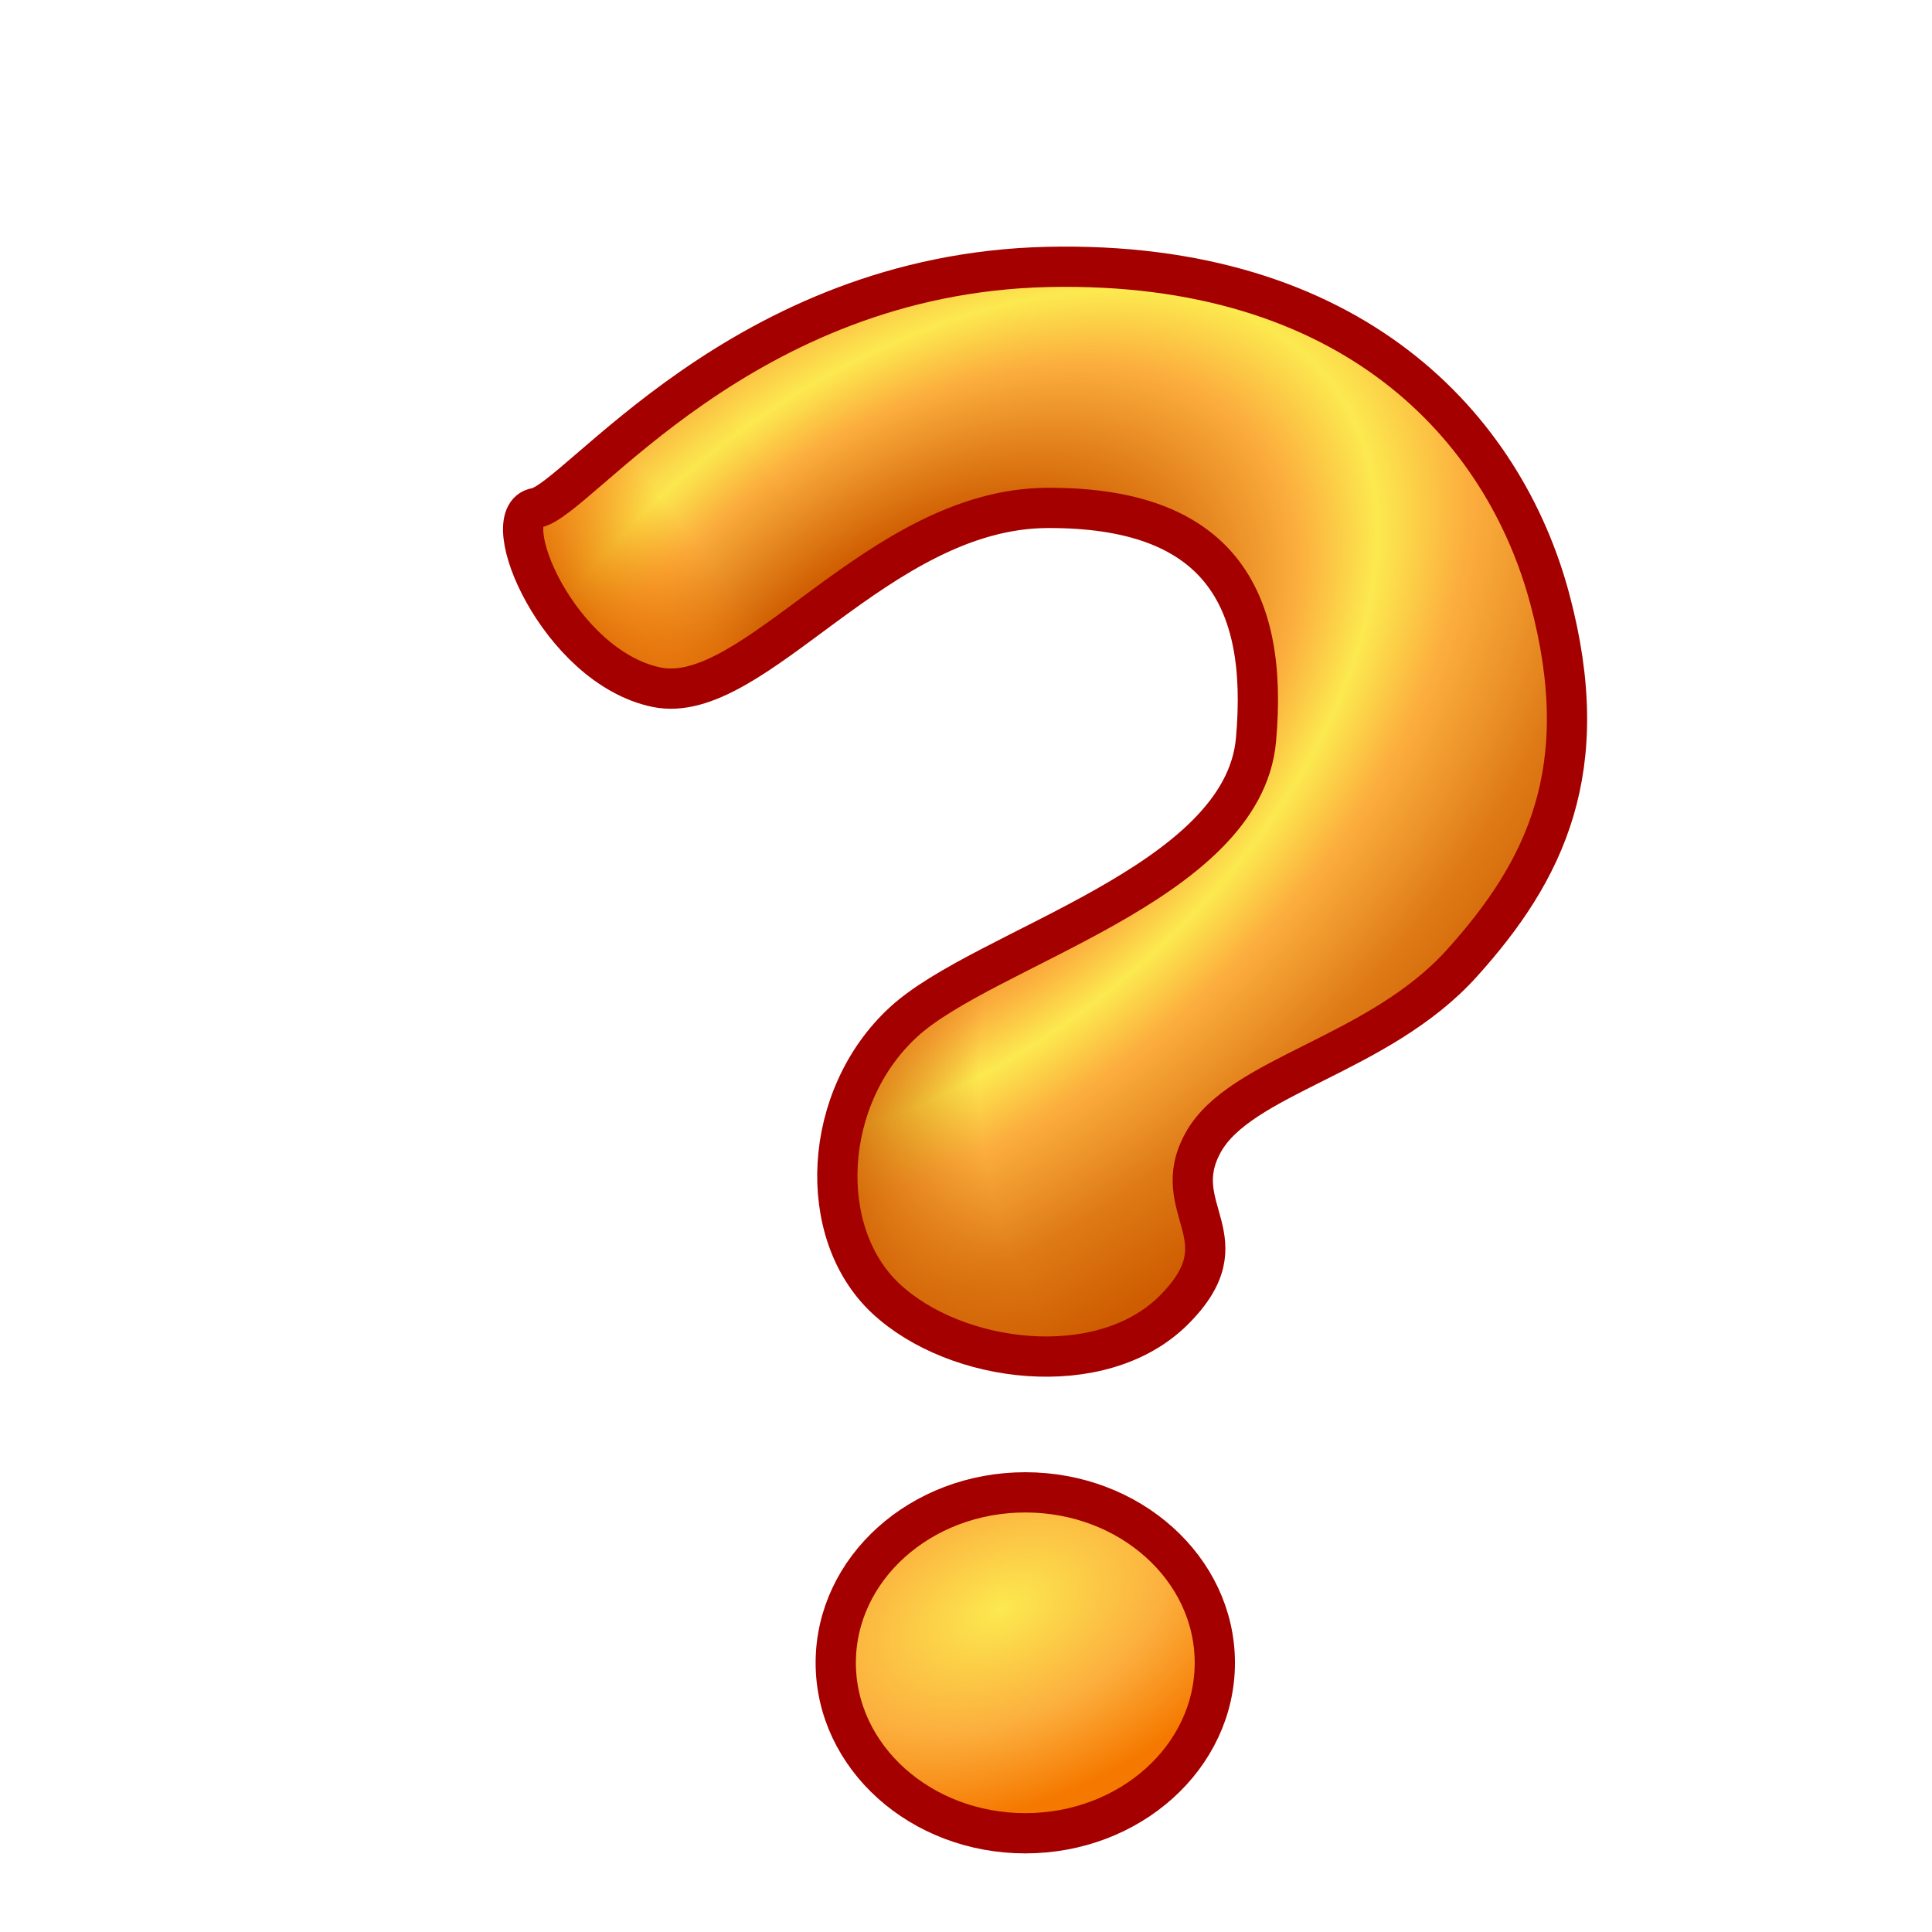 <?xml version="1.0" encoding="UTF-8" standalone="no"?>
<!-- Created with Inkscape (http://www.inkscape.org/) -->

<svg
   xmlns:dc="http://purl.org/dc/elements/1.1/"
   xmlns:cc="http://creativecommons.org/ns#"
   xmlns:rdf="http://www.w3.org/1999/02/22-rdf-syntax-ns#"
   xmlns:svg="http://www.w3.org/2000/svg"
   xmlns="http://www.w3.org/2000/svg"
   xmlns:xlink="http://www.w3.org/1999/xlink"
   xmlns:sodipodi="http://sodipodi.sourceforge.net/DTD/sodipodi-0.dtd"
   xmlns:inkscape="http://www.inkscape.org/namespaces/inkscape"
   width="48"
   height="48"
   id="svg2"
   version="1.1"
   inkscape:version="0.92.3 (2405546, 2018-03-11)"
   sodipodi:docname="help.svg"
   inkscape:export-xdpi="45"
   inkscape:export-ydpi="45">
  <defs
     id="defs4">
    <linearGradient
       inkscape:collect="always"
       id="linearGradient1237">
      <stop
         style="stop-color:#f57900;stop-opacity:0"
         offset="0"
         id="stop1233" />
      <stop
         id="stop1241"
         offset="0.421"
         style="stop-color:#ce5c00;stop-opacity:0" />
      <stop
         style="stop-color:#ce5c00;stop-opacity:1"
         offset="1"
         id="stop1235" />
    </linearGradient>
    <linearGradient
       inkscape:collect="always"
       id="linearGradient1227">
      <stop
         style="stop-color:#da6100;stop-opacity:1"
         offset="0"
         id="stop1223" />
      <stop
         style="stop-color:#f57900;stop-opacity:0.014"
         offset="1"
         id="stop1225" />
    </linearGradient>
    <linearGradient
       inkscape:collect="always"
       id="linearGradient1141">
      <stop
         style="stop-color:#fce94f;stop-opacity:1"
         offset="0"
         id="stop1137" />
      <stop
         id="stop1147"
         offset="0.268"
         style="stop-color:#ce5c00;stop-opacity:1" />
      <stop
         style="stop-color:#fcaf3e;stop-opacity:1"
         offset="0.459"
         id="stop1151" />
      <stop
         id="stop1145"
         offset="0.55"
         style="stop-color:#fce94f;stop-opacity:1" />
      <stop
         style="stop-color:#fcaf3e;stop-opacity:1"
         offset="0.654"
         id="stop1149" />
      <stop
         id="stop1243"
         offset="0.836"
         style="stop-color:#de7a16;stop-opacity:1;" />
      <stop
         style="stop-color:#ce5c00;stop-opacity:1"
         offset="1"
         id="stop1139" />
    </linearGradient>
    <linearGradient
       inkscape:collect="always"
       id="linearGradient1131">
      <stop
         style="stop-color:#fce94f;stop-opacity:1"
         offset="0"
         id="stop1127" />
      <stop
         id="stop1135"
         offset="0.566"
         style="stop-color:#fcaf3e;stop-opacity:1" />
      <stop
         style="stop-color:#f57900;stop-opacity:1"
         offset="1"
         id="stop1129" />
    </linearGradient>
    <linearGradient
       id="linearGradient4093">
      <stop
         id="stop4095"
         offset="0"
         style="stop-color:#000000;stop-opacity:0.716" />
      <stop
         style="stop-color:#000000;stop-opacity:0.389"
         offset="0.5"
         id="stop4097" />
      <stop
         id="stop4099"
         offset="1"
         style="stop-color:#000000;stop-opacity:0" />
    </linearGradient>
    <linearGradient
       id="linearGradient4029">
      <stop
         style="stop-color:#ffffff;stop-opacity:1"
         offset="0"
         id="stop4031" />
      <stop
         id="stop4041"
         offset="0.143"
         style="stop-color:#e9ebe7;stop-opacity:1;" />
      <stop
         id="stop4039"
         offset="0.333"
         style="stop-color:#888a85;stop-opacity:1" />
      <stop
         id="stop4037"
         offset="0.667"
         style="stop-color:#d3d7cf;stop-opacity:1" />
      <stop
         style="stop-color:#babdb6;stop-opacity:1"
         offset="1"
         id="stop4033" />
    </linearGradient>
    <linearGradient
       id="linearGradient3988">
      <stop
         style="stop-color:#000000;stop-opacity:0.687"
         offset="0"
         id="stop3991" />
      <stop
         id="stop3997"
         offset="0.5"
         style="stop-color:#000000;stop-opacity:0.365" />
      <stop
         style="stop-color:#000000;stop-opacity:0"
         offset="1"
         id="stop3993" />
    </linearGradient>
    <linearGradient
       id="linearGradient3946">
      <stop
         style="stop-color:#eeeeec;stop-opacity:1"
         offset="0"
         id="stop3948" />
      <stop
         id="stop3954"
         offset="0.81"
         style="stop-color:#eeeeec;stop-opacity:1" />
      <stop
         style="stop-color:#888a85;stop-opacity:1"
         offset="1"
         id="stop3950" />
    </linearGradient>
    <linearGradient
       id="linearGradient3901">
      <stop
         style="stop-color:#888a85;stop-opacity:1"
         offset="0"
         id="stop3904" />
      <stop
         id="stop3910"
         offset="0.407"
         style="stop-color:#babdb6;stop-opacity:1" />
      <stop
         style="stop-color:#eeeeec;stop-opacity:1"
         offset="1"
         id="stop3906" />
    </linearGradient>
    <linearGradient
       id="linearGradient4004"
       inkscape:collect="always">
      <stop
         id="stop4006"
         offset="0"
         style="stop-color:#f9c9c9;stop-opacity:1" />
      <stop
         id="stop4008"
         offset="1"
         style="stop-color:#ef2929;stop-opacity:0" />
    </linearGradient>
    <linearGradient
       inkscape:collect="always"
       id="linearGradient3994">
      <stop
         style="stop-color:#fac3c3;stop-opacity:1"
         offset="0"
         id="stop3996" />
      <stop
         style="stop-color:#ef2929;stop-opacity:0"
         offset="1"
         id="stop3998" />
    </linearGradient>
    <linearGradient
       id="linearGradient3982">
      <stop
         style="stop-color:#ef2929;stop-opacity:1;"
         offset="0"
         id="stop3984" />
      <stop
         id="stop4022"
         offset="0.003"
         style="stop-color:#ee2828;stop-opacity:1;" />
      <stop
         id="stop4020"
         offset="0.005"
         style="stop-color:#ee2828;stop-opacity:1;" />
      <stop
         id="stop4018"
         offset="0.01"
         style="stop-color:#ee2828;stop-opacity:1;" />
      <stop
         id="stop4016"
         offset="0.021"
         style="stop-color:#ee2828;stop-opacity:1;" />
      <stop
         id="stop4014"
         offset="0.042"
         style="stop-color:#ee2727;stop-opacity:1;" />
      <stop
         id="stop4012"
         offset="0.083"
         style="stop-color:#ee2626;stop-opacity:1;" />
      <stop
         id="stop4010"
         offset="0.167"
         style="stop-color:#ee2323;stop-opacity:1;" />
      <stop
         id="stop3990"
         offset="0.333"
         style="stop-color:#ee1e1e;stop-opacity:1" />
      <stop
         style="stop-color:#cc0000;stop-opacity:1"
         offset="1"
         id="stop3986" />
    </linearGradient>
    <linearGradient
       id="linearGradient3895">
      <stop
         id="stop3897"
         offset="0"
         style="stop-color:#73d216;stop-opacity:0" />
      <stop
         style="stop-color:#def7c6;stop-opacity:1"
         offset="0.618"
         id="stop3903" />
      <stop
         id="stop3901"
         offset="1"
         style="stop-color:#eefbe1;stop-opacity:1" />
    </linearGradient>
    <linearGradient
       id="linearGradient3769">
      <stop
         style="stop-color:#4e9a06;stop-opacity:1"
         offset="0"
         id="stop3781" />
      <stop
         style="stop-color:#73d216;stop-opacity:1"
         offset="0.35"
         id="stop3779" />
      <stop
         style="stop-color:#c6f19c;stop-opacity:1"
         offset="1"
         id="stop3773" />
    </linearGradient>
    <linearGradient
       inkscape:collect="always"
       xlink:href="#linearGradient3769-1"
       id="linearGradient3775-6"
       x1="26.243"
       y1="36"
       x2="23.243"
       y2="14"
       gradientUnits="userSpaceOnUse" />
    <linearGradient
       id="linearGradient3769-1">
      <stop
         style="stop-color:#4e9a06;stop-opacity:1"
         offset="0"
         id="stop3781-1" />
      <stop
         style="stop-color:#73d216;stop-opacity:1"
         offset="0.35"
         id="stop3779-2" />
      <stop
         style="stop-color:#c6f19c;stop-opacity:1"
         offset="1"
         id="stop3773-5" />
    </linearGradient>
    <linearGradient
       y2="14"
       x2="23.243"
       y1="36"
       x1="26.243"
       gradientUnits="userSpaceOnUse"
       id="linearGradient3801-5"
       xlink:href="#linearGradient3769-1-6"
       inkscape:collect="always" />
    <linearGradient
       id="linearGradient3769-1-6">
      <stop
         style="stop-color:#4e9a06;stop-opacity:1"
         offset="0"
         id="stop3781-1-4" />
      <stop
         style="stop-color:#73d216;stop-opacity:1"
         offset="0.35"
         id="stop3779-2-2" />
      <stop
         style="stop-color:#c6f19c;stop-opacity:1"
         offset="1"
         id="stop3773-5-4" />
    </linearGradient>
    <radialGradient
       inkscape:collect="always"
       xlink:href="#linearGradient3982"
       id="radialGradient3988"
       cx="23"
       cy="17"
       fx="23"
       fy="17"
       r="18"
       gradientUnits="userSpaceOnUse"
       gradientTransform="matrix(1.222,0,0,1,-5.111,0)" />
    <radialGradient
       inkscape:collect="always"
       xlink:href="#linearGradient3994"
       id="radialGradient4000"
       cx="22"
       cy="9"
       fx="22"
       fy="9"
       r="16"
       gradientUnits="userSpaceOnUse" />
    <radialGradient
       inkscape:collect="always"
       xlink:href="#linearGradient4004"
       id="radialGradient4002"
       gradientUnits="userSpaceOnUse"
       cx="23.347"
       cy="8.783"
       fx="23.347"
       fy="8.783"
       r="16"
       gradientTransform="matrix(-1.688,0.375,-0.365,-1.643,62.604,15.674)" />
    <linearGradient
       id="linearGradient3946-4">
      <stop
         style="stop-color:#eeeeec;stop-opacity:1"
         offset="0"
         id="stop3948-9" />
      <stop
         id="stop3954-3"
         offset="0.81"
         style="stop-color:#eeeeec;stop-opacity:1" />
      <stop
         style="stop-color:#888a85;stop-opacity:1"
         offset="1"
         id="stop3950-6" />
    </linearGradient>
    <radialGradient
       inkscape:collect="always"
       xlink:href="#linearGradient4093-8"
       id="radialGradient4308-0"
       gradientUnits="userSpaceOnUse"
       gradientTransform="matrix(0.713,0.465,-0.786,1.205,37.904,981.5)"
       cx="32.667"
       cy="36.433"
       fx="32.667"
       fy="36.433"
       r="3.5" />
    <linearGradient
       id="linearGradient4093-8">
      <stop
         id="stop4095-2"
         offset="0"
         style="stop-color:#000000;stop-opacity:0.716" />
      <stop
         style="stop-color:#000000;stop-opacity:0.389"
         offset="0.5"
         id="stop4097-0" />
      <stop
         id="stop4099-7"
         offset="1"
         style="stop-color:#000000;stop-opacity:0" />
    </linearGradient>
    <radialGradient
       inkscape:collect="always"
       xlink:href="#linearGradient1131"
       id="radialGradient1133"
       cx="22.512"
       cy="1042.572"
       fx="22.512"
       fy="1042.572"
       r="5.209"
       gradientTransform="matrix(1.362,-0.616,0.382,0.844,-406.041,176.276)"
       gradientUnits="userSpaceOnUse" />
    <radialGradient
       inkscape:collect="always"
       xlink:href="#linearGradient1141"
       id="radialGradient1143-9"
       cx="22.378"
       cy="1019.495"
       fx="22.378"
       fy="1019.495"
       r="13.462"
       gradientTransform="matrix(0.718,0.86,-1.396,1.166,1427.742,-187.661)"
       gradientUnits="userSpaceOnUse" />
    <linearGradient
       inkscape:collect="always"
       xlink:href="#linearGradient1227"
       id="linearGradient1229"
       x1="11.968"
       y1="1017.942"
       x2="15.09"
       y2="1015.532"
       gradientUnits="userSpaceOnUse" />
    <radialGradient
       inkscape:collect="always"
       xlink:href="#linearGradient1237"
       id="radialGradient1239"
       cx="24.468"
       cy="1030.67"
       fx="24.468"
       fy="1030.67"
       r="2.359"
       gradientTransform="matrix(-0.979,-6.076,2.966,-0.478,-3007.577,1671.927)"
       gradientUnits="userSpaceOnUse" />
    <filter
       style="color-interpolation-filters:sRGB"
       id="filter1252"
       inkscape:label="filter0"
       x="-0.3"
       y="-0.3"
       width="1.6"
       height="1.6">
      <feGaussianBlur
         stdDeviation="2"
         id="feGaussianBlur2075"
         in="SourceAlpha" />
      <feColorMatrix
         id="feColorMatrix2077"
         values="1 0 0 0 0 0 1 0 0 0 0 0 1 0 0 0 0 0 0.7 0 " />
      <feOffset
         dx="2"
         dy="2"
         id="feOffset2079"
         result="result1" />
      <feMerge
         id="feMerge2081">
        <feMergeNode
           inkscape:collect="always"
           id="feMergeNode2083"
           in="result1" />
        <feMergeNode
           inkscape:collect="always"
           id="feMergeNode2085"
           in="SourceGraphic" />
      </feMerge>
    </filter>
  </defs>
  <sodipodi:namedview
     id="base"
     pagecolor="#ffffff"
     bordercolor="#666666"
     borderopacity="1.0"
     inkscape:pageopacity="0.0"
     inkscape:pageshadow="2"
     inkscape:zoom="27.393412"
     inkscape:cx="26.361213"
     inkscape:cy="25.198345"
     inkscape:document-units="px"
     inkscape:current-layer="layer1"
     showgrid="true"
     inkscape:window-width="3828"
     inkscape:window-height="2065"
     inkscape:window-x="0"
     inkscape:window-y="38"
     inkscape:window-maximized="0"
     inkscape:snap-global="false">
    <inkscape:grid
       type="xygrid"
       id="grid2989"
       empspacing="4"
       visible="true"
       enabled="true"
       snapvisiblegridlinesonly="true" />
  </sodipodi:namedview>
  <g
     inkscape:label="Layer 1"
     inkscape:groupmode="layer"
     id="layer1"
     transform="translate(0,-1004.362)">
    <g
       id="g1250"
       style="filter:url(#filter1252)">
      <path
         sodipodi:nodetypes="zzzzzzzzzzzz"
         inkscape:connector-curvature="0"
         id="path1104-6"
         d="m 24.01,1008.895 c 7.603,-0.175 11.354,4.011 12.485,8.25 1.131,4.239 -0.12,6.76 -2.19,9.053 -2.071,2.293 -5.506,2.784 -6.425,4.454 -0.919,1.67 1.068,2.37 -0.73,4.162 -1.798,1.792 -5.411,1.341 -7.155,-0.292 -1.744,-1.633 -1.583,-4.999 0.438,-6.863 2.021,-1.864 8.435,-3.423 8.761,-7.009 0.326,-3.586 -0.967,-5.787 -5.184,-5.768 -4.217,0.019 -7.285,4.957 -9.71,4.454 -2.426,-0.503 -4.028,-4.277 -2.993,-4.454 1.034,-0.176 5.1,-5.811 12.704,-5.987 z"
         style="fill:url(#radialGradient1143-9);fill-opacity:1;stroke:none;stroke-width:1px;stroke-linecap:butt;stroke-linejoin:miter;stroke-opacity:1" />
      <path
         sodipodi:nodetypes="ccccccc"
         inkscape:connector-curvature="0"
         id="path1221"
         d="m 10.952,1015.2 0.876,2.409 1.752,1.679 2.263,0.037 3.139,-2.446 -3.578,-5.038 z"
         style="fill:url(#linearGradient1229);fill-opacity:1;stroke:none;stroke-width:0.5;stroke-linecap:butt;stroke-linejoin:miter;stroke-miterlimit:4;stroke-dasharray:none;stroke-opacity:1" />
      <path
         sodipodi:nodetypes="cccccccc"
         inkscape:connector-curvature="0"
         id="path1231"
         d="m 20.078,1027.867 -1.314,3.212 0.365,2.336 1.46,1.606 2.701,1.168 2.154,-0.292 -0.767,-10.514 z"
         style="fill:url(#radialGradient1239);fill-opacity:1;stroke:none;stroke-width:0.5;stroke-linecap:butt;stroke-linejoin:miter;stroke-miterlimit:4;stroke-dasharray:none;stroke-opacity:1" />
      <path
         sodipodi:nodetypes="zzzzzzzzzzzz"
         inkscape:connector-curvature="0"
         id="path1104"
         d="m 24.02,1008.994 c 7.603,-0.175 11.354,4.011 12.485,8.25 1.131,4.239 -0.12,6.76 -2.19,9.053 -2.071,2.293 -5.506,2.784 -6.425,4.454 -0.919,1.67 1.068,2.37 -0.73,4.162 -1.798,1.792 -5.411,1.341 -7.155,-0.292 -1.744,-1.633 -1.583,-4.999 0.438,-6.863 2.021,-1.864 8.435,-3.423 8.761,-7.009 0.326,-3.586 -0.967,-5.787 -5.184,-5.768 -4.217,0.019 -7.285,4.957 -9.71,4.454 -2.426,-0.503 -4.028,-4.277 -2.993,-4.454 1.034,-0.176 5.1,-5.811 12.704,-5.987 z"
         style="fill:none;fill-opacity:1;stroke:#a40000;stroke-width:1px;stroke-linecap:butt;stroke-linejoin:miter;stroke-opacity:1" />
      <ellipse
         ry="4.235"
         rx="4.709"
         cy="1043.674"
         cx="23.473"
         id="path1106"
         style="opacity:1;fill:url(#radialGradient1133);fill-opacity:1;stroke:#a40000;stroke-width:1;stroke-linecap:round;stroke-linejoin:round;stroke-miterlimit:4;stroke-dasharray:none;stroke-opacity:1" />
    </g>
  </g>
</svg>
